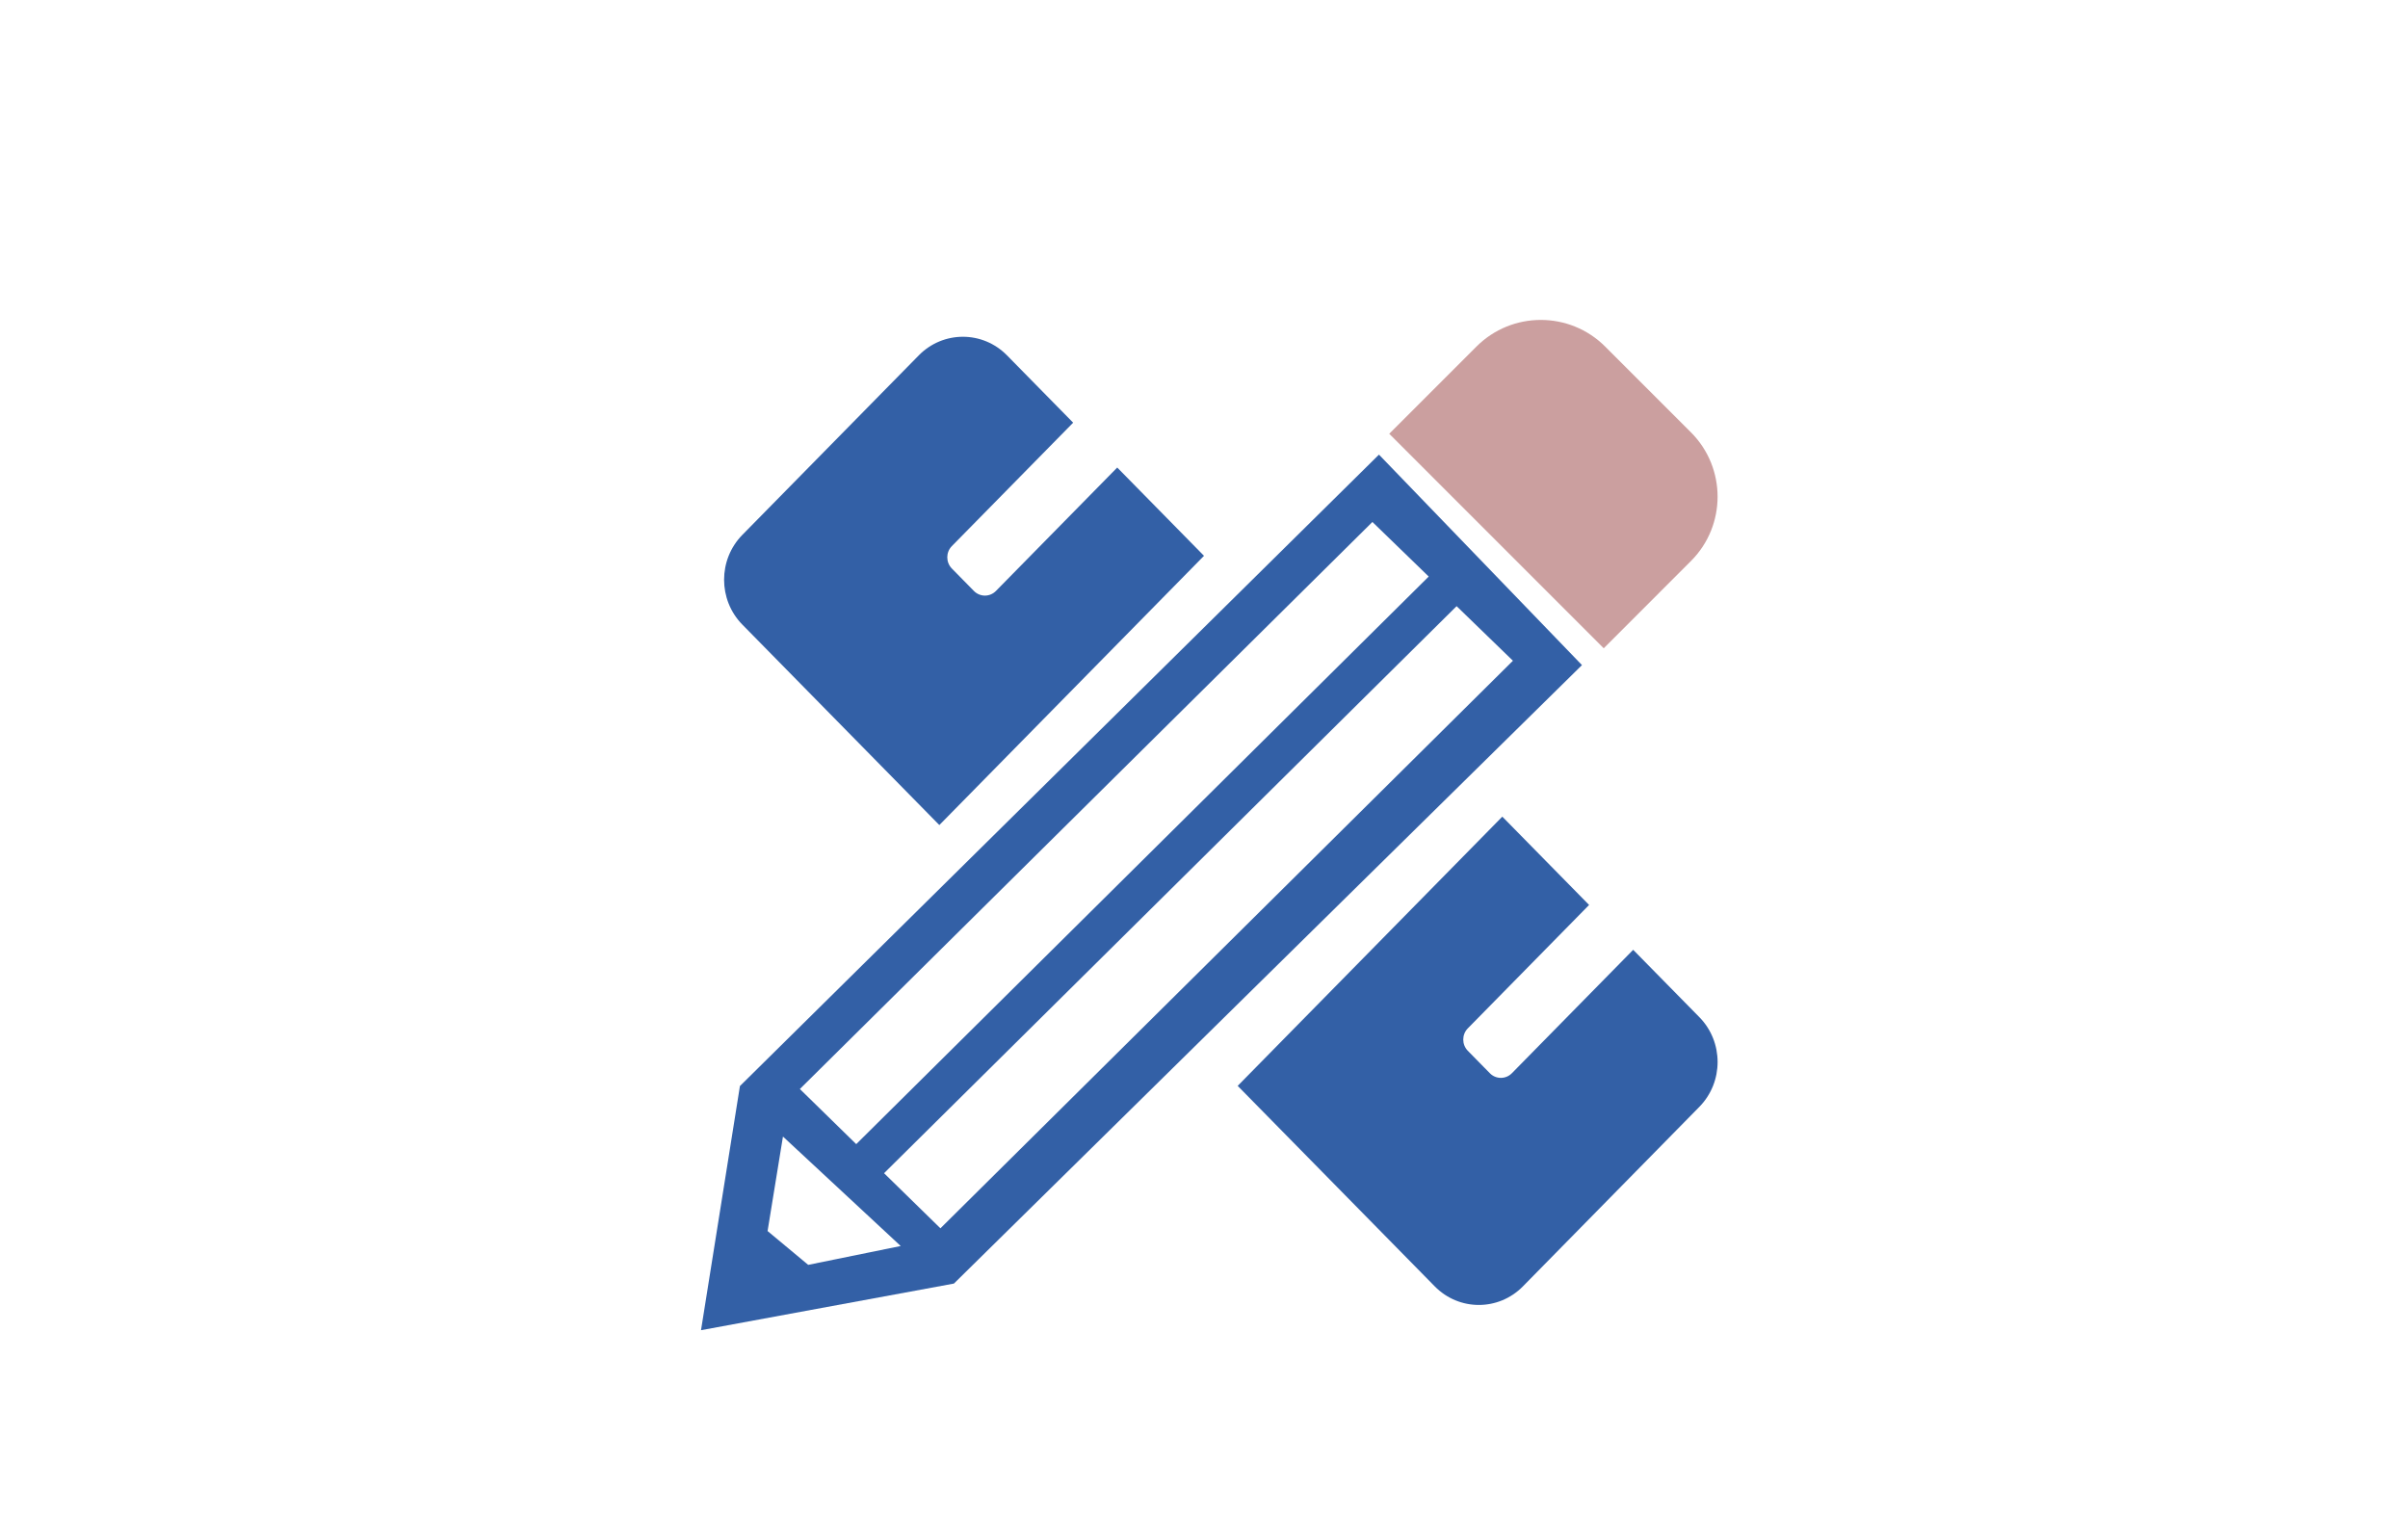 <svg height="180" viewBox="0 0 286 180" width="286" xmlns="http://www.w3.org/2000/svg"><g fill="none" fill-rule="nonzero"><g transform="translate(83 22)"><path d="m118.83 98.813-7.856-7.995-14.405 14.658c-.724.737-1.896.737-2.618 0l-2.618-2.664c-.722-.737-.722-1.93 0-2.664l14.405-14.658-10.308-10.49-31.429 31.979 23.403 23.813c2.894 2.945 7.583 2.945 10.476 0l20.951-21.318c2.894-2.945 2.894-7.717 0-10.661z" fill="#3360a6"/><path d="m28.566 76 31.434-31.98-10.305-10.486-14.407 14.659c-.347.354-.818.553-1.309.553s-.962-.199-1.309-.553l-2.618-2.664c-.724-.737-.724-1.93 0-2.664l14.407-14.659-7.857-7.997c-2.894-2.945-7.584-2.945-10.478 0l-20.954 21.321c-2.892 2.945-2.894 7.717 0 10.662z" fill="#3360a6"/><path d="m117.834 44.64c4.222-4.222 4.22-11.067 0-15.289l-10.184-10.184c-4.222-4.222-11.069-4.222-15.293 0l-10.357 10.355 25.477 25.478z" fill="#cb9f9f"/></g><path d="m163.781 54 24.111 25-74.594 73.462-30.038 5.538 4.622-29zm-70.789 81-1.826 11.222 4.825 4.018 10.986-2.24zm18.703 10.899 67.995-67.417-6.688-6.482-68.002 67.352zm-10-10 67.995-67.417-6.688-6.482-68.002 67.352z" fill="#3360a6"/></g></svg>
